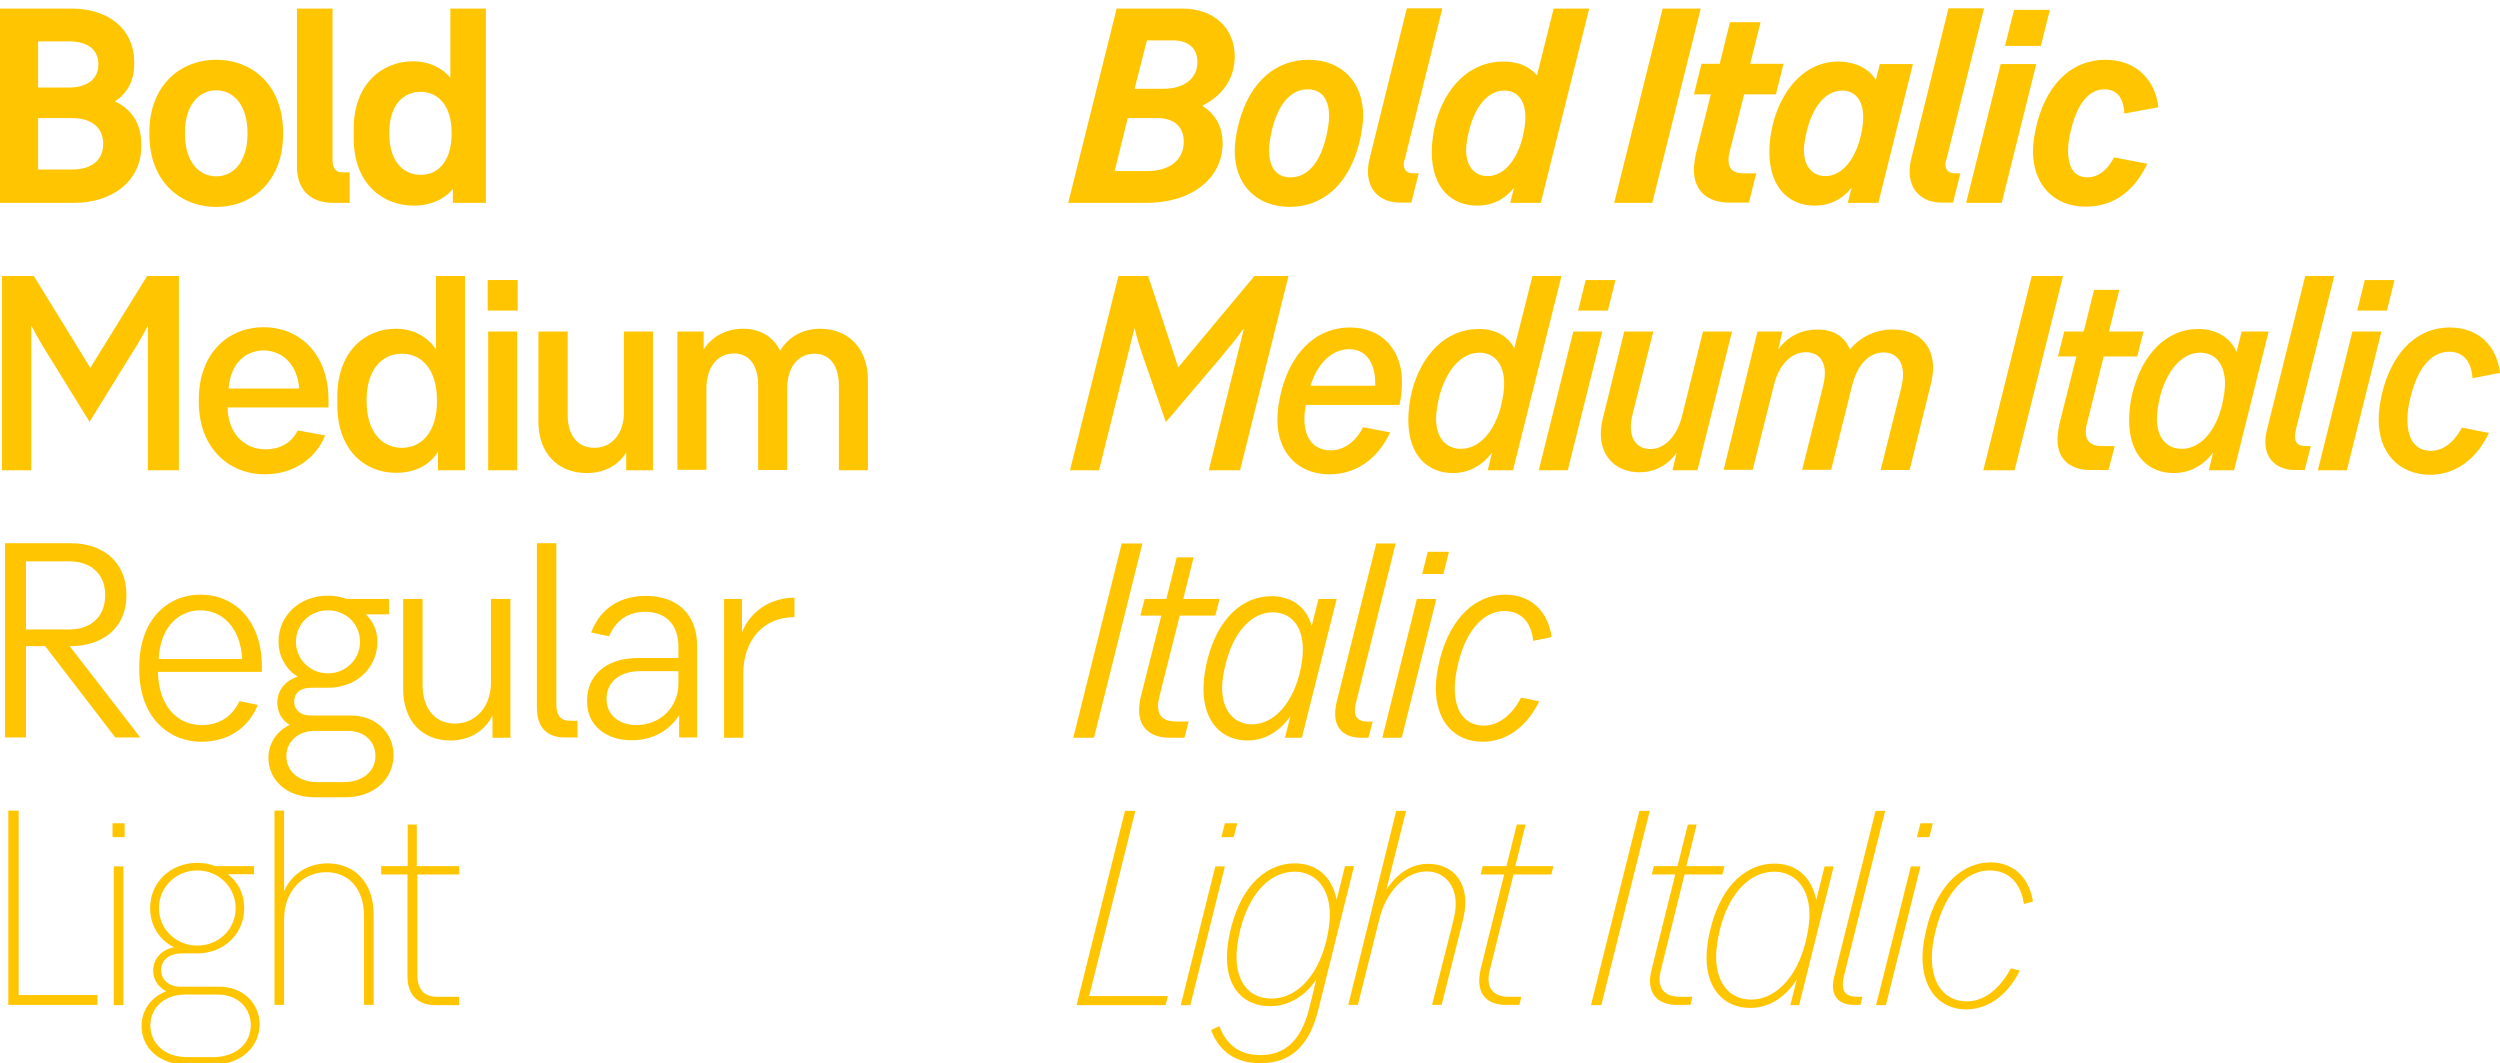 <?xml version="1.0" encoding="utf-8"?>
<!-- Generator: Adobe Illustrator 21.0.2, SVG Export Plug-In . SVG Version: 6.00 Build 0)  -->
<svg version="1.1" id="Lager_1" xmlns="http://www.w3.org/2000/svg" xmlns:xlink="http://www.w3.org/1999/xlink" x="0px" y="0px"
	 viewBox="0 0 990.9 421.5" style="enable-background:new 0 0 990.9 421.5;" xml:space="preserve">
<style type="text/css">
	.st0{fill:#FFC500;}
</style>
<title>weights</title>
<g>
	<path class="st0" d="M56,57.2v0.7c0,14.3-12,22.5-26.6,22.5H0v-77h28.3c14.4,0,24.9,7.8,24.9,21.4v0.7c0,6.7-2.9,11.5-7.6,14.7
		C52,43.2,56,48.8,56,57.2z M15.1,16.5v18.2h12.2c7.3,0,11.7-3.4,11.7-9.2c0-6-4.4-9.1-11.7-9.1H15.1z M40.9,57
		c0-6.5-4.7-10.2-12.4-10.2H15.1v20.4h13.4C36.2,67.2,40.9,63.6,40.9,57z"/>
	<path class="st0" d="M59.2,53.3v-0.9c0-18.2,11.9-28.7,26.5-28.7c14.6,0,26.5,10.4,26.5,28.7v0.9c0,18.2-11.9,28.7-26.5,28.7
		C71.1,82,59.2,71.6,59.2,53.3z M98.1,53.1v-0.5c0-10.9-5.5-16.8-12.4-16.8c-6.9,0-12.4,5.9-12.4,16.8v0.5
		c0,10.9,5.5,16.8,12.4,16.8C92.6,69.9,98.1,64,98.1,53.1z"/>
	<path class="st0" d="M117.7,66V3.4h14.1v60.1c0,3.3,1.4,4.8,3.8,4.8h3v12.1H132C123.2,80.4,117.7,75.4,117.7,66z"/>
	<path class="st0" d="M140.2,54.9v-4c0-17.8,11.5-26.6,23.4-26.6c7,0,12,3,14.9,6.5V3.4h14.1v77h-13.1v-5.5
		c-2.9,3.6-8.2,6.6-15.6,6.6C151.6,81.5,140.2,72.7,140.2,54.9z M179,53.1v-0.5c0-10.7-5.3-16.2-12.3-16.2
		c-7.1,0-12.4,5.5-12.4,16.2v0.5c0,10.5,5.3,16.2,12.4,16.2C173.7,69.4,179,63.7,179,53.1z"/>
	<path class="st0" d="M70.9,186.4H58.6v-57.3c-2.2,4.3-4.8,8.6-8.1,13.8l-15,24.3l-15-24.3c-3.3-5.2-6-9.7-8.1-13.9v57.4H0.8v-77
		h12.6l22.4,36.4l22.5-36.4h12.6V186.4z"/>
	<path class="st0" d="M105,188c-14.3,0-26.2-10.4-26.2-28.7v-0.9c0-18.3,11.5-28.7,25.7-28.7c14.1,0,25.7,10.4,25.7,28.8v3h-40
		c0.2,10.3,6.6,16.6,15.2,16.6c5.1,0,10.1-2.3,12.6-7.5l10.9,2C124.8,182.6,115.4,188,105,188z M118.6,154
		c-0.8-10-7.1-15.1-14.1-15.1c-7.1,0-13.2,5.1-13.9,15.1H118.6z"/>
	<path class="st0" d="M133.7,160.5v-3.3c0-18.1,11.2-26.9,23.2-26.9c7.4,0,12.9,3.6,15.9,8.2v-29.1h11.5v77h-10.7V179
		c-2.9,4.8-8.5,8.4-16.5,8.4C144.8,187.5,133.7,178.6,133.7,160.5z M173.2,159.1v-0.5c0-12.1-6-18.4-13.9-18.4s-14,6.3-14,18.4v0.5
		c0,12,6.1,18.4,14,18.4S173.2,171.1,173.2,159.1z"/>
	<path class="st0" d="M193.3,111h11.9v12.1h-11.9V111z M193.5,131.4h11.5v55h-11.5V131.4z"/>
	<path class="st0" d="M258.9,186.4h-10.7v-7.1c-3.5,5.8-9.5,8.2-15.6,8.2c-11.6,0-19.2-8-19.2-20.3v-35.8H225v33.1
		c0,8.2,4.1,13,10.6,13c7.1,0,11.7-5.9,11.7-13.9v-32.2h11.5V186.4z"/>
	<path class="st0" d="M268.2,131.4h10.7v7.1c2.8-4.4,8.1-8.2,15.6-8.2c6.6,0,11.9,3,14.7,8.7c3.7-6,9.6-8.7,15.8-8.7
		c11.5,0,19,8,19,20.3v35.8h-11.5v-33.5c0-8-3.6-12.7-9.7-12.7c-6.8,0-10.8,5.8-10.8,13.7v32.4h-11.5v-33.5c0-8-3.5-12.7-9.6-12.7
		c-6.8,0-10.9,5.8-10.9,13.7v32.4h-11.5V131.4z"/>
	<path class="st0" d="M17.9,256.1h-7.6v36.2H2v-77H28c12.6,0,22.1,7.3,22.1,20.3v0.5c0,12.8-9.5,20-22.1,20h-0.4l28,36.2h-9.9
		L17.9,256.1z M10.3,249.5h17.2c8.4,0,14.2-5,14.2-13.6c0-8.5-5.8-13.4-14.2-13.4H10.3V249.5z"/>
	<path class="st0" d="M80,294c-13.8,0-24.8-10.3-24.8-28.6v-1.1c0-18.3,10.8-28.6,24.3-28.6s24.3,10.3,24.3,28.5v2.1H62.6
		c0.2,13,7.2,21.1,17.5,21.1c6.3,0,11.9-3.1,14.8-9.5l7.3,1.5C98.3,289,89.8,294,80,294z M96,261.2c-0.7-12.6-8-19.3-16.6-19.3
		s-15.9,6.7-16.5,19.3H96z"/>
	<path class="st0" d="M106.4,300.4c0-6,3.4-10.6,8.4-13.1c-3-1.8-4.9-5-4.9-8.8c0-5.1,3.5-8.9,8.1-10.3c-4.6-2.8-7.6-8-7.6-13.9
		c0-10.4,8.4-18.2,19.6-18.2c2.8,0,5.2,0.5,7.5,1.3h16.7v6.1H145c2.8,2.7,4.6,6.4,4.6,10.8c0,10.4-8.3,18.3-19.5,18.3h-6.8
		c-4.5,0-6.7,2.3-6.7,5.5c0,3,2.2,5.5,6.6,5.5h15.9c10,0,16.9,7,16.9,15.7c0,9.2-7.5,16.7-19,16.7h-12.3
		C113.3,316,106.4,308.9,106.4,300.4z M136.2,310c7.9,0,12.6-4.5,12.6-10.4c0-5.7-4.3-9.9-10.9-9.9h-13.3c-6.3,0-11.1,4.1-11.1,10
		c0,5.7,4.5,10.3,12.4,10.3H136.2z M142.7,254.4c0-7.1-5.6-12.5-12.7-12.5s-12.7,5.4-12.7,12.5c0,6.9,5.6,12.5,12.7,12.5
		S142.7,261.3,142.7,254.4z"/>
	<path class="st0" d="M202.3,292.4h-7.1v-8.8c-3.4,6.7-9.7,9.9-16.7,9.9c-11.3,0-18.7-7.9-18.7-20.3v-35.8h7.7v34.1
		c0,9.6,5.1,15.3,12.8,15.3c8.5,0,14.3-7,14.3-16.2v-33.2h7.7V292.4z"/>
	<path class="st0" d="M212.8,280.4v-65.1h7.7v63.7c0,4.9,1.9,6.7,5.6,6.7h2.8v6.6h-4.7C217.3,292.4,212.8,288.9,212.8,280.4z"/>
	<path class="st0" d="M232.7,278.2v-0.7c0-9.1,6.7-16.7,20.3-16.7h15.9v-4.4c0-8.8-4.9-13.9-13.2-13.9c-6.6,0-11.6,3.3-14.3,9.7
		l-7.1-1.5c3.9-10.2,12.1-14.5,21.7-14.5c12.8,0,20.3,7.6,20.3,19.7v36.4h-7.1v-8.8c-3.6,5.5-9.8,9.9-18.7,9.9
		C240.1,293.5,232.7,287.4,232.7,278.2z M268.9,270.9V266h-14.9c-9,0-13.6,4.8-13.6,11c0,6.4,5,10.4,11.9,10.4
		C261.7,287.3,268.9,280.4,268.9,270.9z"/>
	<path class="st0" d="M287,237.4h7.1v13.2c3.4-8.5,11.5-13.7,20.8-13.7v7.7c-12.5,0-20.3,9.3-20.3,22.5v25.3H287V237.4z"/>
	<path class="st0" d="M38.6,394.5v3.8H3.3v-77h4.1v73.1H38.6z"/>
	<path class="st0" d="M44.6,326.3h4.8v5.5h-4.8V326.3z M45.1,343.4h3.8v55h-3.8V343.4z"/>
	<path class="st0" d="M56.1,406.7c0-6.5,4-11.6,9.8-13.8c-3.1-1.5-5.2-4.6-5.2-8.2c0-4.9,3.7-8.5,8.3-9.2c-5.8-2.9-9.5-8.6-9.5-15.6
		c0-10.2,8.1-17.9,18.7-17.9c2.7,0,5,0.5,7.2,1.3h15.3v3.2H90.3c4,3,6.5,7.8,6.5,13.4c0,10.3-8.1,18-18.7,18h-6
		c-5.3,0-8.2,2.8-8.2,6.6c0,3.6,2.7,6.6,7.8,6.6H87c9.3,0,15.9,6.6,15.9,14.9c0,8.8-7.3,15.9-18,15.9H73.7
		C62.7,422,56.1,414.9,56.1,406.7z M84.4,419c9.2,0,15-5.5,15-12.6c0-7-5.3-12.2-13.1-12.2h-13c-7.7,0-13.7,4.9-13.7,12.2
		c0,7,5.4,12.6,14.7,12.6H84.4z M93.4,359.9c0-8.2-6.7-14.9-15.2-14.9s-15.2,6.7-15.2,14.9c0,8.3,6.7,14.9,15.2,14.9
		S93.4,368.3,93.4,359.9z"/>
	<path class="st0" d="M148.1,362.5v35.8h-3.8v-35.1c0-11-6.1-17.5-15-17.5c-9.8,0-16.7,8.1-16.7,18.5v34.1h-3.8v-77h3.8v31.9
		c3.2-7.1,9.7-11,17.3-11C140.8,342.3,148.1,350,148.1,362.5z"/>
	<path class="st0" d="M161.5,386.7v-40.1h-10.4v-3.3h10.5v-16.5h3.6v16.5H182v3.3h-16.6V386c0,6.5,2.9,9.1,8,9.1h8.6v3.3h-9.3
		C166.3,398.4,161.5,395.2,161.5,386.7z"/>
</g>
<g>
	<path class="st0" d="M484.6,56.8c0,13.4-11.6,23.6-30.4,23.6h-30.8l19.2-77h25.9c13,0,20.9,8,20.9,19c0,9.3-5.5,15.9-12.9,19.5
		C481.4,45,484.6,49.8,484.6,56.8z M469.2,56.2c0-5.8-3.7-9.4-10.4-9.4h-11.8l-5.2,21H455C464.2,67.7,469.2,62.9,469.2,56.2z
		 M454.6,16l-4.9,19.2h11.2c8.4,0,13.7-4,13.7-10.6c0-5.2-3.2-8.6-9.9-8.6H454.6z"/>
	<path class="st0" d="M489.4,60c0-3.1,0.5-7.1,1.8-11.9c4.4-15.9,14.6-24.4,27.4-24.4c13.5,0,21.7,9.2,21.7,22
		c0,3.1-0.5,7.1-1.8,11.9C534.2,73.5,524,82,511.2,82C497.7,82,489.4,72.8,489.4,60z M525.6,54.4c0.8-3.5,1.2-6.1,1.2-8.3
		c0-7.6-3.6-10.7-8.5-10.7c-5,0-11,3.4-14.1,15.9c-0.7,3-1.2,5.8-1.2,8.2c0,7.8,3.7,10.8,8.5,10.8C516.2,70.4,522.5,67.2,525.6,54.4
		z"/>
	<path class="st0" d="M542.2,68c0-1.6,0.2-3.2,0.6-4.9l14.8-59.8h14.1l-14.8,59.4c-0.3,0.8-0.5,1.7-0.5,2.4c0,2.4,1.3,3.6,3.9,3.6h2
		l-2.9,11.6h-4.2C547.2,80.4,542.2,75.5,542.2,68z"/>
	<path class="st0" d="M567.5,60.2c0-3.8,0.6-8.1,1.7-12.2c3.6-12.7,12.7-23.6,26.6-23.6c6,0,10.4,1.9,13.4,5.5l6.6-26.5h14.1
		l-19.2,77h-12.1l1.5-6c-3.5,4.4-8.3,7.1-14.6,7.1C575.6,81.5,567.5,74.8,567.5,60.2z M603.5,54.4c0.7-2.8,1.1-5.5,1.1-7.9
		c0-7.4-3.7-10.6-8.4-10.6c-7.1,0-11.8,7.5-13.8,15.4c-0.8,3.1-1.3,6-1.3,8.2c0,6.8,3.7,10.3,8.5,10.3
		C596.4,69.8,601.4,62.9,603.5,54.4z"/>
	<path class="st0" d="M659,3.4h15.1l-19.2,77h-15.1L659,3.4z"/>
	<path class="st0" d="M671.4,67.3c0-1.7,0.3-4.3,0.8-6.4l5.9-23.5h-6.7l3-12.1h7.2l4.1-16.5h12.1l-4.1,16.5h13.2l-3,12.1h-12.6
		l-5.9,23.4c-0.2,0.9-0.3,1.8-0.3,2.6c0,3.4,1.7,5.3,5.9,5.3h5.1l-2.9,11.6h-7.5C676.4,80.4,671.4,75.3,671.4,67.3z"/>
	<path class="st0" d="M701.3,60.2c0-3.8,0.6-8.1,1.7-12.2c3.6-12.7,12.4-23.6,25.6-23.6c6.5,0,12.2,2.7,14.9,7.3l1.6-6.3h13.1
		l-13.7,55h-12.1l1.5-6c-3.5,4.4-8.4,7.1-14.7,7.1C709.6,81.5,701.3,74.9,701.3,60.2z M737.4,54.4c0.7-2.8,1.1-5.5,1.1-7.9
		c0-7.4-3.7-10.6-8.4-10.6c-7.1,0-11.8,7.5-13.8,15.4c-0.8,3.1-1.3,6-1.3,8.2c0,6.8,3.7,10.3,8.5,10.3
		C730.5,69.8,735.4,62.5,737.4,54.4z"/>
	<path class="st0" d="M756.9,68c0-1.6,0.2-3.2,0.6-4.9l14.8-59.8h14.1l-14.8,59.4c-0.3,0.8-0.5,1.7-0.5,2.4c0,2.4,1.3,3.6,3.9,3.6h2
		l-2.9,11.6h-4.2C761.9,80.4,756.9,75.5,756.9,68z"/>
	<path class="st0" d="M793,25.4h14.1l-13.7,55h-14.1L793,25.4z M798.3,3.9h14.2l-3.6,14.3h-14.2L798.3,3.9z"/>
	<path class="st0" d="M805.8,60c0-3.1,0.5-7.1,1.8-11.9c4.4-15.9,14.3-24.4,26.9-24.4c12,0,19.7,7.7,21,18.8L842,45
		c-0.3-7.2-3.8-9.6-7.9-9.6c-4.8,0-10.2,3.6-13.2,15.9c-0.8,3-1.2,5.7-1.2,8.3c0,7.7,3.1,10.7,7.7,10.7c3.1,0,7.2-1.6,10.5-7.9
		l13.2,2.5c-5.2,11.1-13.7,17-24.2,17C813.7,82,805.8,72.8,805.8,60z"/>
	<path class="st0" d="M491.5,186.4h-12.4l14-56.4c-3.2,4.4-5.6,7.3-10,12.6l-21,24.7l-8.6-24.7c-1.8-5.2-2.8-8.3-3.8-12.6
		l-14.1,56.4h-11.5l19.2-77h11.8l11.9,36.2l30.2-36.2h13.5L491.5,186.4z"/>
	<path class="st0" d="M517.6,160.4c-0.4,2.2-0.6,3.9-0.6,5.6c0,8.7,4.6,12.5,10.4,12.5c4.3,0,9.3-2.3,12.9-9.2l10.7,2.1
		c-5.1,10.8-13.8,16.6-24,16.6c-12.7,0-20.7-8.8-20.7-21.6c0-3.2,0.5-7.2,1.7-11.9c4.4-16.1,14.6-24.7,27-24.7
		c12.7,0,20.7,8.8,20.7,21.6c0,2.6-0.2,5.6-1,9.1H517.6z M519.4,152.9h25.7V152c0-8.9-4.2-13.6-10.3-13.6S522.6,142.9,519.4,152.9z"
		/>
	<path class="st0" d="M558.2,166.6c0-3.8,0.5-8,1.6-12.2c3.8-13.9,13.3-24,26.3-24c6.4,0,11.4,2.6,14.1,7.6l7.2-28.6h11.5l-19.2,77
		h-10l1.7-7.1c-3.9,5.3-9.3,8.2-15.6,8.2C566.1,187.5,558.2,180.7,558.2,166.6z M595,160.7c0.7-3.2,1.2-6,1.2-8.6
		c0-8.3-4.3-12.3-9.8-12.3c-7.6,0-13.3,7.5-15.9,17.2c-0.8,3.5-1.3,6.5-1.3,9c0,7.8,4.2,11.9,9.8,11.9
		C586.6,177.9,592.5,170.7,595,160.7z"/>
	<path class="st0" d="M623.6,131.4h11.5l-13.7,55h-11.5L623.6,131.4z M628.5,111h11.8l-3,12.1h-11.8L628.5,111z"/>
	<path class="st0" d="M634.5,171.9c0-2,0.3-4.2,1.1-7.3l8.2-33.2h11.5l-8,31.9c-0.7,2.7-0.9,4.5-0.9,6c0,5.7,3.3,8.7,7.7,8.7
		c6,0,10.7-5.5,12.6-13.1l8.3-33.5h11.5l-13.7,55h-9.9l1.7-7.1c-3.8,5.6-9.3,7.9-14.9,7.9C640.7,187.1,634.5,181.2,634.5,171.9z"/>
	<path class="st0" d="M696.6,131.4h9.9l-1.7,7.1c4.2-5.7,9.9-7.9,15.6-7.9c6.5,0,10.9,3,12.8,7.9c5.2-6,11.4-7.9,16.8-7.9
		c10.1,0,16.2,5.8,16.2,15.2c0,2-0.3,4.2-1.1,7.3l-8.2,33.2h-11.5l8-31.9c0.7-2.8,0.9-4.5,0.9-6c0-5.7-3.3-8.7-7.7-8.7
		c-6,0-10.5,5.2-12.4,12.8l-8.4,33.7h-11.5l8.1-32.4c0.7-2.7,0.9-4.5,0.9-6c0-5.5-3.2-8.2-7.5-8.2c-6.2,0-10.9,5.5-12.7,13.1
		l-8.4,33.5h-11.5L696.6,131.4z"/>
	<path class="st0" d="M805.3,109.4h12.4l-19.2,77h-12.4L805.3,109.4z"/>
	<path class="st0" d="M815.5,174.2c0-1.6,0.3-3.8,0.7-5.9l6.8-27h-7.3l2.5-9.9h7.7l4.1-16.5h10l-4.1,16.5h13.7l-2.5,9.9h-13.3
		l-6.7,26.9c-0.3,1-0.4,2-0.4,2.9c0,3.8,2.1,5.7,6.4,5.7h5.1l-2.5,9.5h-6.9C820.3,186.4,815.5,181.8,815.5,174.2z"/>
	<path class="st0" d="M843.9,166.6c0-3.8,0.5-8,1.7-12.2c3.8-13.9,13-24,25.6-24c6.9,0,12.7,3.1,15.3,9.1l2-8.1h10.7l-13.7,55h-10
		l1.7-7.1c-3.9,5.3-9.3,8.2-15.7,8.2C851.8,187.5,843.9,180.7,843.9,166.6z M880.7,160.7c0.7-3.2,1.2-6,1.2-8.6
		c0-8.3-4.3-12.3-9.8-12.3c-7.6,0-13.3,7.5-15.9,17.2c-0.8,3.5-1.3,6.5-1.3,9c0,7.8,4.2,11.9,9.8,11.9
		C872.5,177.9,878.3,170.4,880.7,160.7z"/>
	<path class="st0" d="M897.9,175.2c0-1.6,0.2-3,0.6-4.7l15.2-61.1h11.5l-15.2,60.8c-0.2,1-0.4,1.9-0.4,2.7c0,2.7,1.4,3.9,4.3,3.9h2
		l-2.4,9.5H910C902.6,186.4,897.9,182.1,897.9,175.2z"/>
	<path class="st0" d="M932.4,131.4h11.5l-13.7,55h-11.5L932.4,131.4z M937.3,111h11.8l-3,12.1h-11.8L937.3,111z"/>
	<path class="st0" d="M942.8,166.4c0-3.2,0.5-7.2,1.7-11.9c4.4-16.1,14.3-24.7,26.5-24.7c11.3,0,18.6,7.2,19.9,18l-10.9,2.1
		c-0.5-7.6-4.5-10.5-9.3-10.5c-5.8,0-12,4.7-15.2,17.8c-0.9,3.4-1.3,6.2-1.3,9.1c0,8.6,3.8,12.4,9.3,12.4c3.9,0,8.6-2.3,12.3-9.2
		l10.7,2.1c-5.1,10.8-13.6,16.6-23.5,16.6C950.5,188,942.8,179.2,942.8,166.4z"/>
	<path class="st0" d="M444.6,215.4h8.2l-19.2,77h-8.2L444.6,215.4z"/>
	<path class="st0" d="M451.5,281.5c0-1.5,0.2-3.4,0.6-5.1l8.2-32.4H452l1.7-6.6h8.6l4.1-16.5h6.7l-4.1,16.5h14.4l-1.7,6.6h-14.1
		l-8.1,32.2c-0.3,1.3-0.5,2.5-0.5,3.6c0,4.4,2.7,6.2,7.1,6.2h5l-1.6,6.4h-6C456.1,292.4,451.5,288.5,451.5,281.5z"/>
	<path class="st0" d="M477,273c0-3.6,0.6-7.8,1.7-12c4.1-15.8,13.7-24.7,25.3-24.7c7.5,0,13.7,3.9,15.9,11.8l2.7-10.7h7.2l-13.8,55
		h-6.7l2.2-8.6c-4.7,6.7-10.7,9.7-17.1,9.7C484.6,293.5,477,286.5,477,273z M515.1,267c0.9-3.7,1.3-6.9,1.3-9.6
		c0-9.6-5-14.7-11.9-14.7c-8.2,0-15.4,7.4-18.6,20.1c-1,3.8-1.5,7.1-1.5,9.8c0,9.5,5.1,14.5,11.9,14.5
		C504.8,287,512,279.2,515.1,267z"/>
	<path class="st0" d="M529.2,282.9c0-1.4,0.2-2.8,0.5-4.3l15.8-63.2h7.7l-15.7,62.9c-0.3,1.2-0.5,2.3-0.5,3.3c0,3,1.7,4.4,5.1,4.4h2
		l-1.7,6.4h-3C533.2,292.4,529.2,289.1,529.2,282.9z"/>
	<path class="st0" d="M561.6,237.4h7.7l-13.7,55h-7.7L561.6,237.4z M565.9,218.7h8.4l-2.2,8.8h-8.4L565.9,218.7z"/>
	<path class="st0" d="M569.1,272.8c0-3.4,0.5-7.1,1.7-11.8c4.3-16.6,14.4-25.3,25.8-25.3c10.1,0,17,6.5,18.4,16.8l-7.3,1.5
		c-0.9-8.2-5.4-11.8-11.5-11.8c-7.2,0-14.7,6.2-18.2,20.6c-0.9,3.8-1.4,7-1.4,10c0,9.9,4.7,14.8,11.5,14.8c5.2,0,10.7-3.3,14.8-11.1
		l7.2,1.5c-5.2,10.5-13.3,16-22.5,16C576.4,294,569.1,285.8,569.1,272.8z"/>
	<path class="st0" d="M462.9,394.8l-0.9,3.6h-35.3l19.2-77h4.1l-18.3,73.4H462.9z"/>
	<path class="st0" d="M481.7,343.4h3.8l-13.7,55h-3.8L481.7,343.4z M485.5,326.3h4.9l-1.4,5.5h-4.9L485.5,326.3z"/>
	<path class="st0" d="M480,408.3l3.3-1.6c2.8,7.4,8,11.5,16.3,11.5c9.5,0,15.9-5.5,19.2-18l2.9-11.9c-5.4,7.8-12.1,10.5-18.4,10.5
		c-9.9,0-17-6.7-17-19.3c0-3.5,0.6-7.7,1.7-12c4.5-17.5,14.7-25.3,25.2-25.3c8.2,0,14.6,4.7,16.6,14.4l3.3-13.3h3.6l-14.2,57
		c-3.7,14.8-11.4,21.1-22.7,21.1C490,421.5,483.4,417,480,408.3z M525.6,373.3c1-4.2,1.5-7.7,1.5-10.7c0-11-6-17.1-14-17.1
		c-8.9,0-17.5,7.3-21.5,22.9c-1,4.3-1.5,7.8-1.5,10.8c0,11.1,5.9,16.6,13.8,16.6C513.5,395.8,521.9,387.7,525.6,373.3z"/>
	<path class="st0" d="M553.4,321.4h3.9l-7.8,31.2c4.8-7.1,10.4-10.2,16.6-10.2c8.8,0,14.7,6,14.7,15.2c0,2.3-0.3,4.6-1.5,9.3
		l-7.9,31.4h-3.8l7.9-31.2c1.2-4.7,1.5-6.7,1.5-8.8c0-7.9-4.9-12.9-11.5-12.9c-8.7,0-16.2,8.4-18.7,18.6l-8.6,34.3h-3.8L553.4,321.4
		z"/>
	<path class="st0" d="M586.3,388.8c0-1.3,0.2-2.8,0.5-4.4l9.4-37.8h-9.3l0.8-3.3h9.4l4.1-16.5h3.5l-4.1,16.5h15.1l-0.8,3.3h-15
		l-9.3,37.5c-0.4,1.5-0.6,2.8-0.6,4.1c0,4.9,3.5,6.9,8,6.9h5l-0.8,3.2h-5C590.6,398.4,586.3,395.2,586.3,388.8z"/>
	<path class="st0" d="M649.8,321.4h4.1l-19.2,77h-4.1L649.8,321.4z"/>
	<path class="st0" d="M654,388.8c0-1.3,0.2-2.8,0.6-4.4l9.4-37.8h-9.3l0.8-3.3h9.4l4.1-16.5h3.5l-4.1,16.5h15.1l-0.8,3.3h-15
		l-9.3,37.5c-0.4,1.5-0.6,2.8-0.6,4.1c0,4.9,3.5,6.9,8,6.9h5l-0.8,3.2h-5C658.3,398.4,654,395.2,654,388.8z"/>
	<path class="st0" d="M676.4,379.6c0-3.5,0.6-7.7,1.7-12c4.5-17.5,14.7-25.3,25.2-25.3c8.2,0,14.6,4.7,16.6,14.4l3.3-13.3h3.6
		l-13.7,55h-3.5l2.6-10.2c-5.3,8.2-12,11.3-18.6,11.3C683.6,399.5,676.4,392.2,676.4,379.6z M715.7,373.3c1-4.2,1.5-7.7,1.5-10.7
		c0-11-6-17.1-14-17.1c-8.9,0-17.6,7.4-21.5,22.9c-1,4.3-1.5,7.8-1.5,10.8c0,11.1,5.9,17,13.8,17C703.3,396.2,712,388.1,715.7,373.3
		z"/>
	<path class="st0" d="M726.5,390.7c0-1.3,0.2-2.5,0.6-4l16.3-65.3h3.8l-16.2,64.9c-0.4,1.5-0.6,2.7-0.6,3.8c0,3.5,1.9,5,5.8,5h2
		l-0.8,3.2h-2.3C730.1,398.4,726.5,396.1,726.5,390.7z"/>
	<path class="st0" d="M757.4,343.4h3.8l-13.7,55h-3.9L757.4,343.4z M761.2,326.3h4.9l-1.4,5.5h-4.9L761.2,326.3z"/>
	<path class="st0" d="M762,379.4c0-3.6,0.6-7.2,1.7-11.8c4.2-17,14.4-25.8,25.2-25.8c9,0,15.3,5.8,16.9,15.5l-3.6,1
		c-1.3-8.7-6.4-13.3-13.6-13.3c-8.8,0-17.4,7.9-21.3,23.5c-1.1,4.3-1.6,7.7-1.6,11c0,11.3,5.7,17.4,13.9,17.4
		c6.4,0,12.8-4.4,17.4-13.1l3.6,0.9c-5.1,10.2-13,15.4-21.4,15.4C768.9,400,762,392.3,762,379.4z"/>
</g>
</svg>
